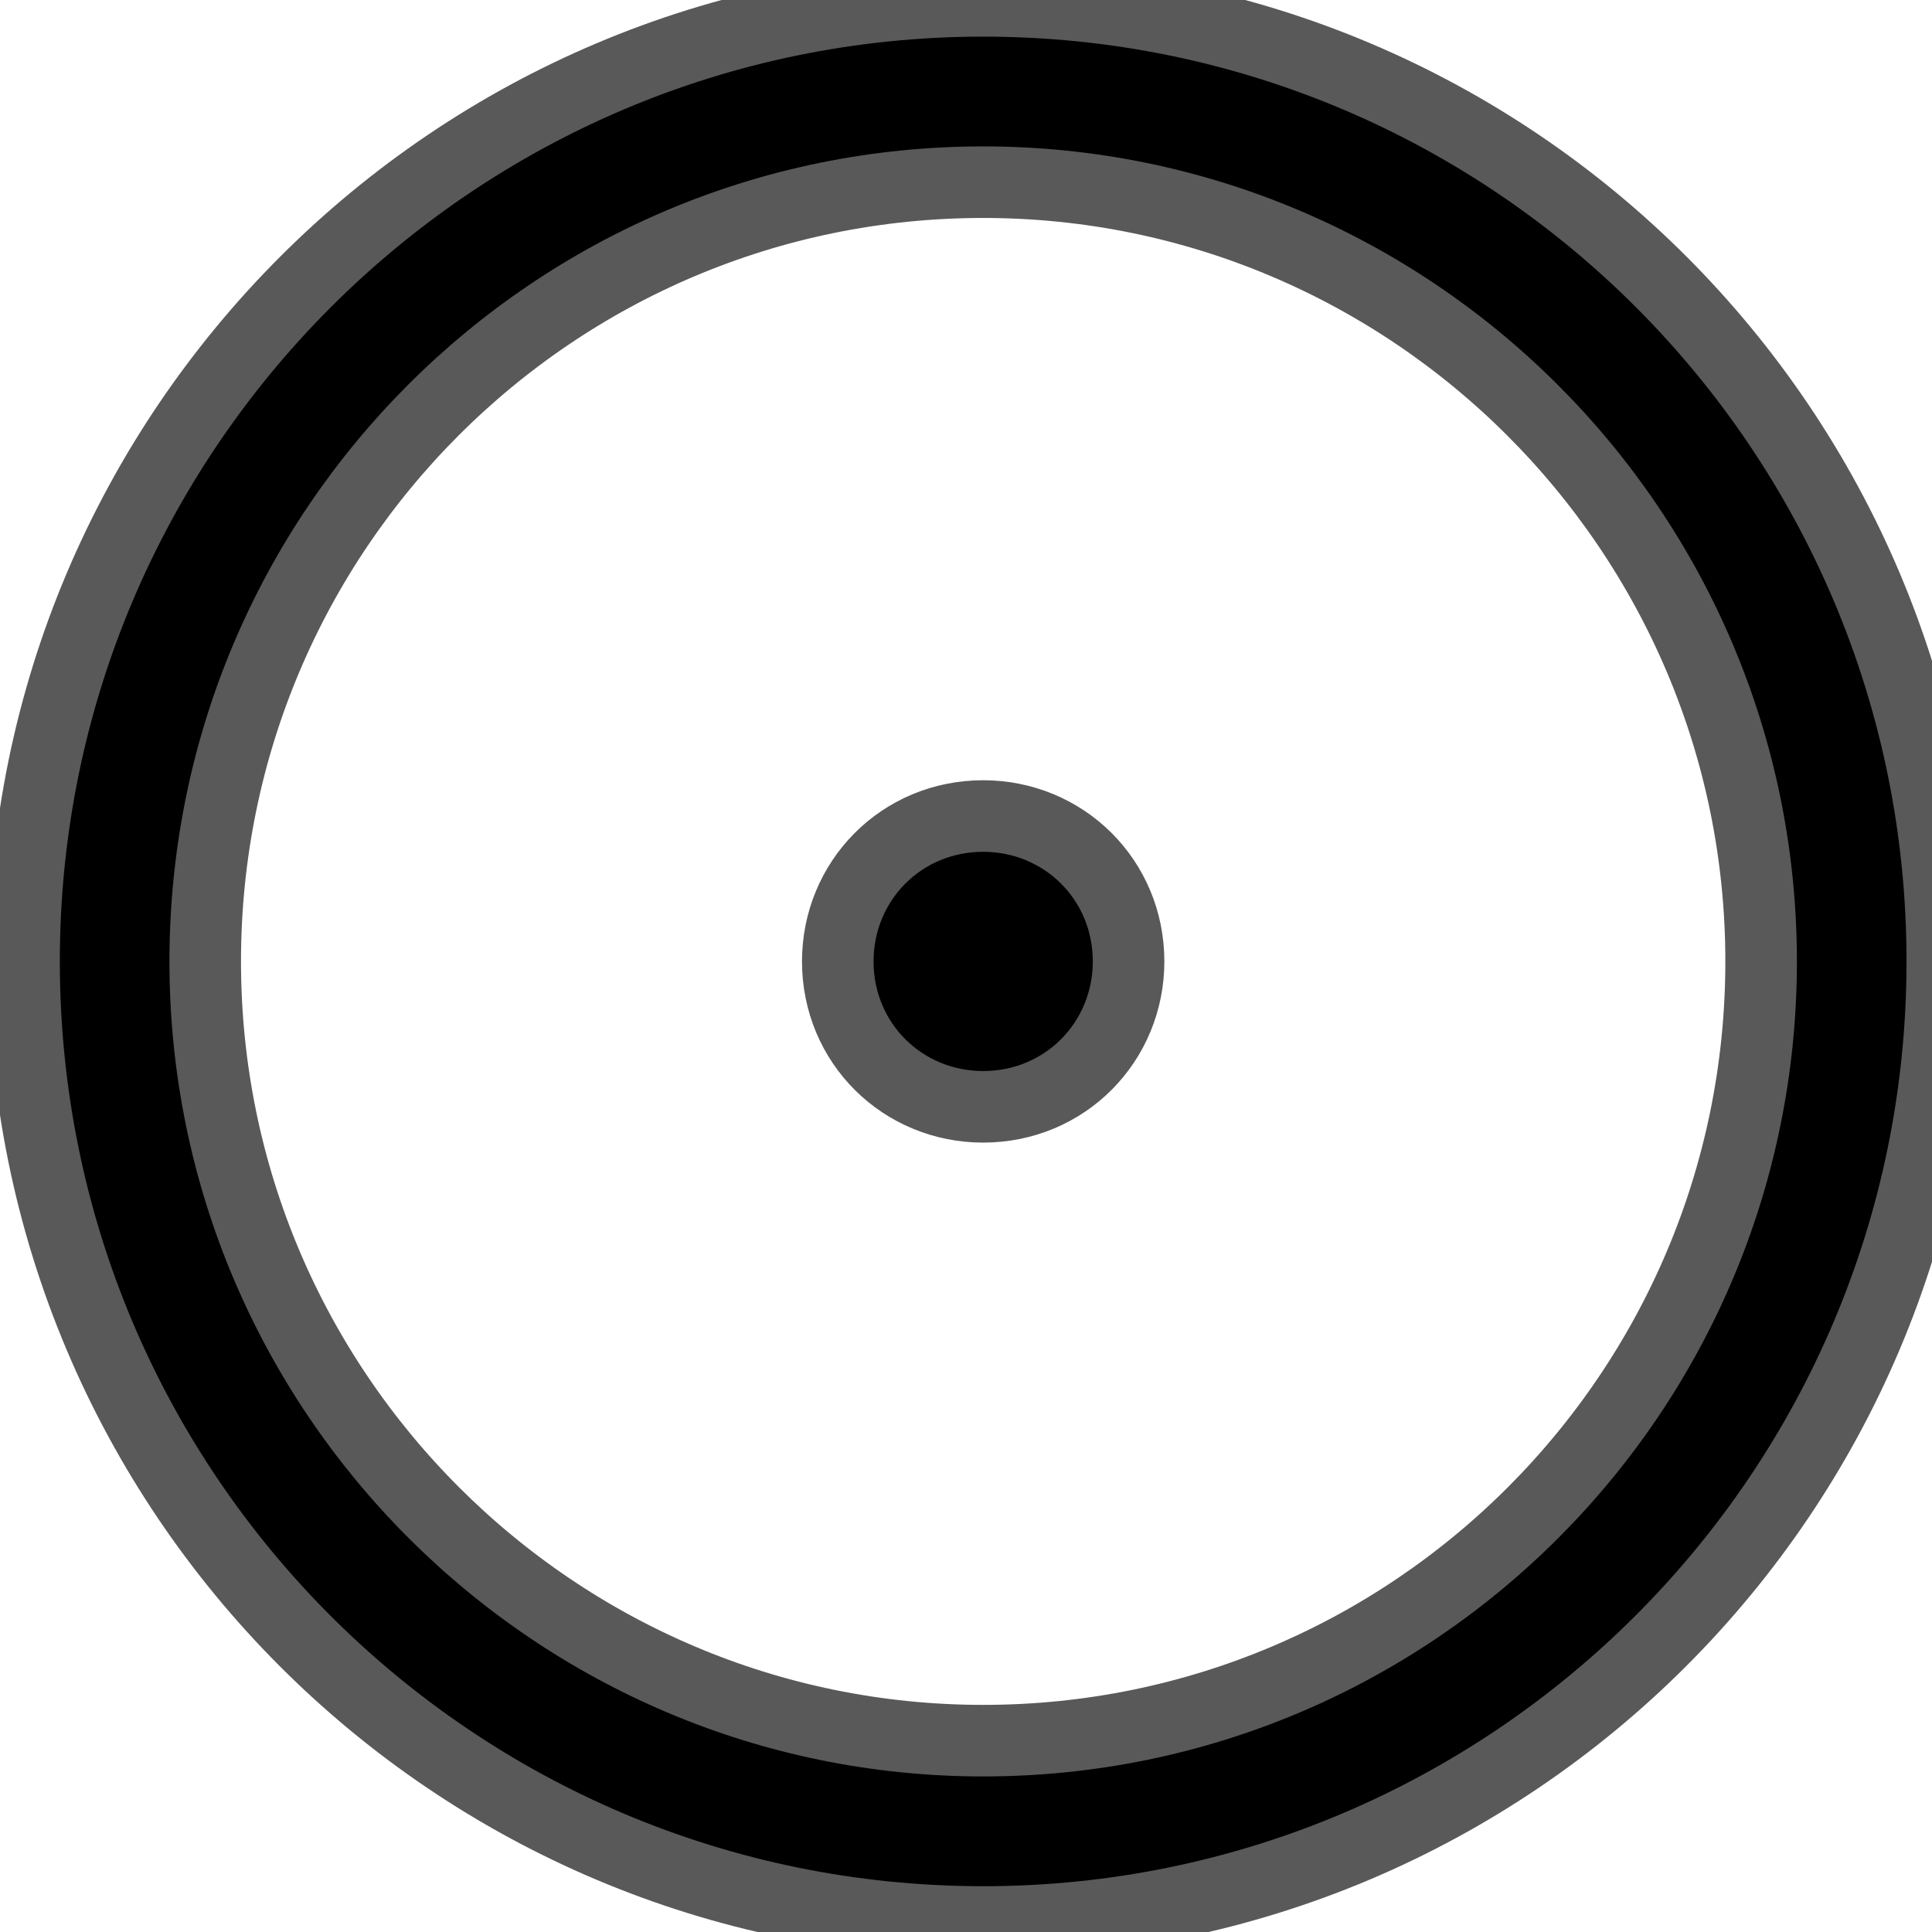<?xml version="1.0" encoding="UTF-8" standalone="no"?>
<!-- This file was generated by dvisvgm 1.9.2 -->

<svg
   xmlns:dc="http://purl.org/dc/elements/1.1/"
   xmlns:cc="http://creativecommons.org/ns#"
   xmlns:rdf="http://www.w3.org/1999/02/22-rdf-syntax-ns#"
   xmlns:svg="http://www.w3.org/2000/svg"
   xmlns="http://www.w3.org/2000/svg"
   xmlns:sodipodi="http://sodipodi.sourceforge.net/DTD/sodipodi-0.dtd"
   xmlns:inkscape="http://www.inkscape.org/namespaces/inkscape"
   height="20"
   version="1.1"
   viewBox="76.712 52.806 13.5 13.5"
   width="20"
   id="svg11"
   sodipodi:docname="bigodot.svg"
   inkscape:version="0.92.3 (2405546, 2018-03-11)">
  <sodipodi:namedview
     pagecolor="#ffffff"
     bordercolor="#666666"
     borderopacity="1"
     objecttolerance="10"
     gridtolerance="10"
     guidetolerance="10"
     inkscape:pageopacity="0"
     inkscape:pageshadow="2"
     inkscape:window-width="1920"
     inkscape:window-height="1130"
     id="namedview13"
     showgrid="false"
     inkscape:zoom="10.917232"
     inkscape:cx="-10.132289"
     inkscape:cy="10.8086"
     inkscape:window-x="0"
     inkscape:window-y="0"
     inkscape:window-maximized="1"
     inkscape:current-layer="svg11"
     units="px" />
  <defs
     id="defs2" />
  <path
     inkscape:connector-curvature="0"
     id="path4"
     d="m 90.034,59.524 c 0,-3.572 -2.889,-6.462 -6.452,-6.462 -3.554,0 -6.452,2.889 -6.452,6.462 0,3.572 2.889,6.462 6.452,6.462 3.554,0 6.452,-2.889 6.452,-6.462 z m -6.452,5.695 c -3.129,0 -5.686,-2.548 -5.686,-5.695 0,-3.148 2.548,-5.695 5.686,-5.695 3.129,0 5.686,2.548 5.686,5.695 0,3.148 -2.548,5.695 -5.686,5.695 z m 0.766,-5.695 c 0,-0.434 -0.342,-0.766 -0.766,-0.766 -0.434,0 -0.766,0.342 -0.766,0.766 0,0.434 0.342,0.766 0.766,0.766 0.434,0 0.766,-0.342 0.766,-0.766 z"
     style="opacity:1;fill:#000000;fill-opacity:1;stroke:#000000;stroke-miterlimit:4;stroke-dasharray:none;stroke-opacity:0.65" />
</svg>
